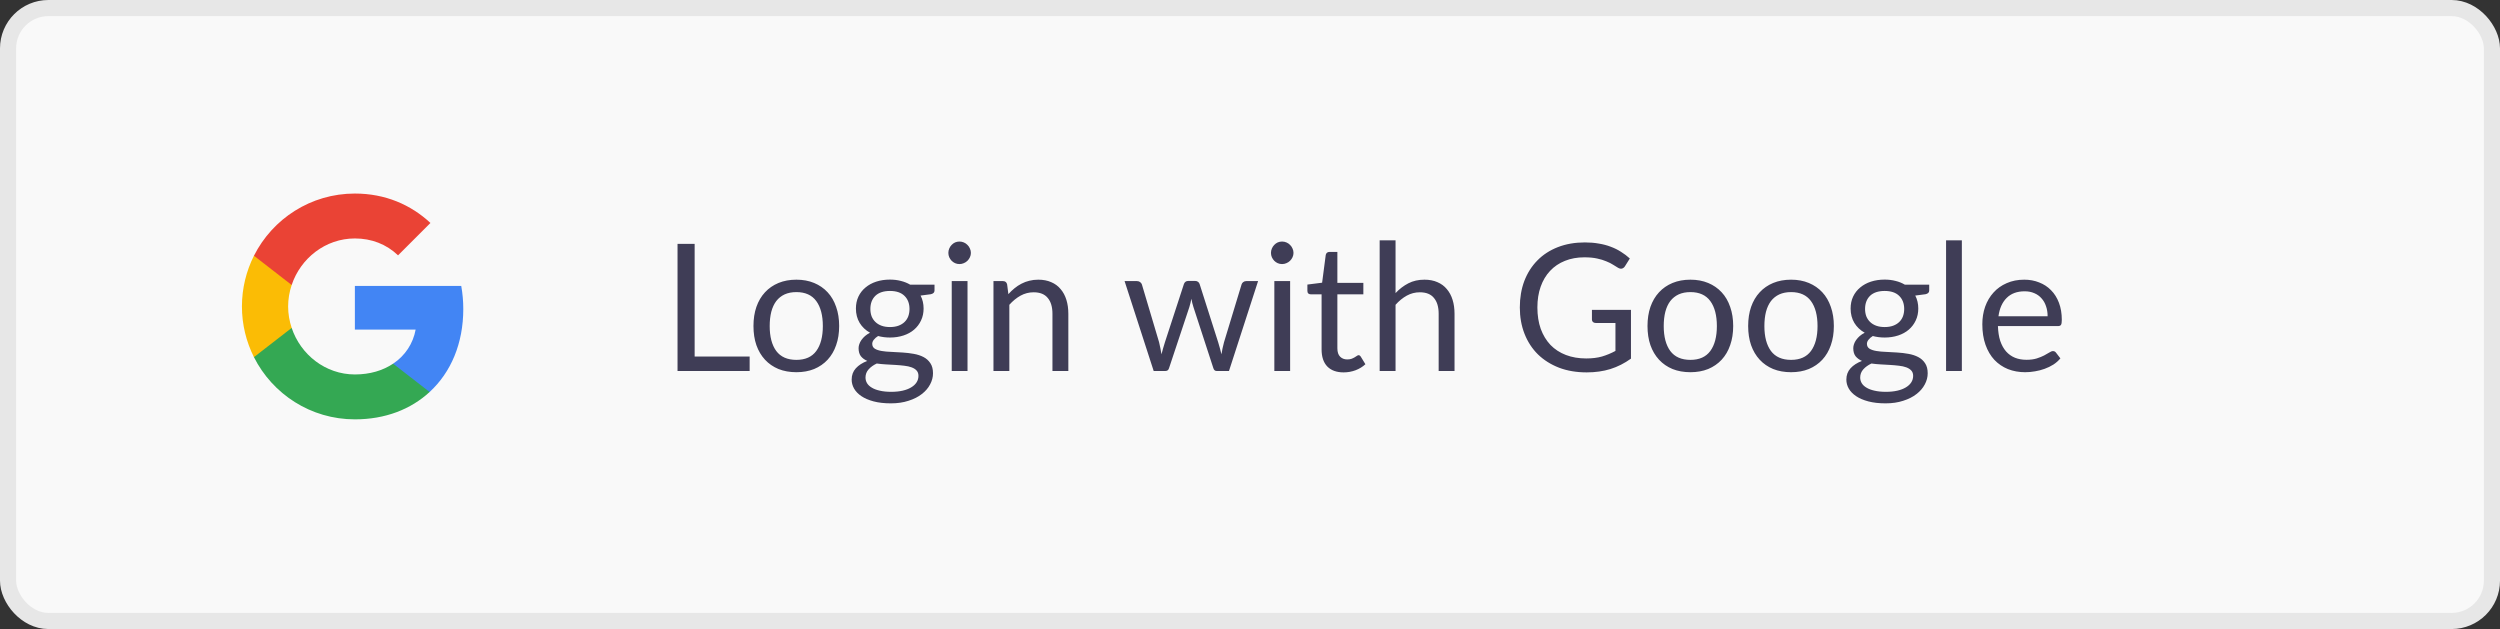   <svg width="155" height="39" viewBox="0 0 155 39" fill="none" xmlns="http://www.w3.org/2000/svg">
    <rect x="0" y="0" width="155" height="39" fill="#333333" stroke="none"/>
    <rect x="0.5" y="0.5" width="154" height="38" rx="2.5" fill="#F9F9F9" stroke="#E7E7E7" />
    <path d="M46.478 22.104V23H42.007V15.118H43.068V22.104H46.478ZM49.377 17.34C49.784 17.34 50.151 17.408 50.477 17.544C50.803 17.68 51.082 17.872 51.313 18.122C51.544 18.371 51.72 18.673 51.841 19.029C51.966 19.381 52.028 19.775 52.028 20.212C52.028 20.651 51.966 21.047 51.841 21.399C51.72 21.752 51.544 22.052 51.313 22.302C51.082 22.551 50.803 22.743 50.477 22.879C50.151 23.011 49.784 23.077 49.377 23.077C48.966 23.077 48.596 23.011 48.266 22.879C47.94 22.743 47.661 22.551 47.43 22.302C47.199 22.052 47.021 21.752 46.896 21.399C46.775 21.047 46.715 20.651 46.715 20.212C46.715 19.775 46.775 19.381 46.896 19.029C47.021 18.673 47.199 18.371 47.43 18.122C47.661 17.872 47.94 17.68 48.266 17.544C48.596 17.408 48.966 17.34 49.377 17.34ZM49.377 22.312C49.927 22.312 50.338 22.129 50.609 21.762C50.88 21.392 51.016 20.877 51.016 20.217C51.016 19.553 50.88 19.036 50.609 18.666C50.338 18.296 49.927 18.11 49.377 18.11C49.098 18.11 48.854 18.158 48.645 18.253C48.44 18.349 48.268 18.486 48.128 18.666C47.993 18.846 47.89 19.067 47.82 19.331C47.754 19.592 47.721 19.887 47.721 20.217C47.721 20.877 47.857 21.392 48.128 21.762C48.403 22.129 48.82 22.312 49.377 22.312ZM55.179 20.277C55.377 20.277 55.551 20.25 55.701 20.195C55.852 20.14 55.978 20.063 56.081 19.964C56.184 19.865 56.261 19.748 56.312 19.612C56.363 19.473 56.389 19.32 56.389 19.155C56.389 18.814 56.284 18.543 56.075 18.341C55.87 18.14 55.571 18.039 55.179 18.039C54.783 18.039 54.48 18.14 54.271 18.341C54.066 18.543 53.963 18.814 53.963 19.155C53.963 19.32 53.989 19.473 54.04 19.612C54.095 19.748 54.174 19.865 54.277 19.964C54.38 20.063 54.506 20.14 54.656 20.195C54.807 20.25 54.981 20.277 55.179 20.277ZM56.944 23.302C56.944 23.167 56.906 23.057 56.829 22.973C56.752 22.888 56.647 22.822 56.515 22.774C56.387 22.727 56.237 22.694 56.064 22.675C55.892 22.654 55.709 22.637 55.514 22.626C55.324 22.615 55.129 22.604 54.931 22.593C54.733 22.582 54.543 22.564 54.359 22.538C54.154 22.633 53.985 22.754 53.853 22.901C53.725 23.044 53.661 23.213 53.661 23.407C53.661 23.532 53.692 23.647 53.754 23.753C53.82 23.863 53.919 23.957 54.051 24.034C54.183 24.115 54.348 24.177 54.546 24.221C54.748 24.269 54.985 24.293 55.256 24.293C55.52 24.293 55.756 24.269 55.965 24.221C56.174 24.173 56.35 24.105 56.493 24.017C56.64 23.93 56.752 23.825 56.829 23.704C56.906 23.583 56.944 23.449 56.944 23.302ZM57.94 17.648V18.012C57.94 18.133 57.863 18.209 57.709 18.242L57.076 18.325C57.201 18.567 57.263 18.835 57.263 19.128C57.263 19.399 57.21 19.647 57.104 19.87C57.001 20.09 56.858 20.279 56.675 20.437C56.492 20.595 56.272 20.716 56.015 20.8C55.758 20.884 55.48 20.927 55.179 20.927C54.919 20.927 54.673 20.895 54.442 20.833C54.325 20.906 54.235 20.985 54.172 21.07C54.11 21.15 54.079 21.233 54.079 21.317C54.079 21.449 54.132 21.55 54.238 21.619C54.348 21.686 54.491 21.733 54.667 21.762C54.843 21.792 55.043 21.81 55.267 21.817C55.494 21.825 55.725 21.838 55.96 21.856C56.198 21.871 56.429 21.898 56.653 21.939C56.88 21.979 57.082 22.045 57.258 22.137C57.434 22.228 57.575 22.355 57.681 22.516C57.791 22.677 57.846 22.886 57.846 23.143C57.846 23.381 57.786 23.612 57.665 23.836C57.548 24.06 57.377 24.258 57.153 24.43C56.93 24.606 56.655 24.745 56.328 24.848C56.006 24.954 55.641 25.008 55.234 25.008C54.827 25.008 54.471 24.967 54.167 24.887C53.863 24.806 53.61 24.698 53.408 24.562C53.206 24.426 53.054 24.269 52.951 24.089C52.852 23.913 52.803 23.728 52.803 23.534C52.803 23.259 52.889 23.026 53.061 22.835C53.234 22.644 53.47 22.492 53.771 22.378C53.606 22.305 53.474 22.208 53.375 22.087C53.28 21.962 53.232 21.796 53.232 21.587C53.232 21.506 53.247 21.423 53.276 21.339C53.305 21.251 53.349 21.165 53.408 21.081C53.47 20.992 53.545 20.91 53.633 20.833C53.721 20.756 53.824 20.688 53.941 20.63C53.666 20.476 53.452 20.272 53.298 20.019C53.144 19.762 53.067 19.465 53.067 19.128C53.067 18.857 53.118 18.611 53.221 18.391C53.327 18.167 53.474 17.979 53.661 17.825C53.848 17.667 54.07 17.546 54.326 17.462C54.587 17.377 54.871 17.335 55.179 17.335C55.421 17.335 55.646 17.363 55.855 17.418C56.064 17.469 56.255 17.546 56.427 17.648H57.94ZM59.986 17.428V23H59.007V17.428H59.986ZM60.195 15.68C60.195 15.775 60.175 15.865 60.135 15.949C60.098 16.03 60.047 16.103 59.981 16.169C59.918 16.231 59.843 16.281 59.755 16.317C59.671 16.354 59.581 16.372 59.486 16.372C59.39 16.372 59.301 16.354 59.216 16.317C59.136 16.281 59.064 16.231 59.002 16.169C58.939 16.103 58.89 16.03 58.853 15.949C58.817 15.865 58.798 15.775 58.798 15.68C58.798 15.584 58.817 15.494 58.853 15.41C58.89 15.322 58.939 15.247 59.002 15.184C59.064 15.118 59.136 15.067 59.216 15.03C59.301 14.994 59.39 14.976 59.486 14.976C59.581 14.976 59.671 14.994 59.755 15.03C59.843 15.067 59.918 15.118 59.981 15.184C60.047 15.247 60.098 15.322 60.135 15.41C60.175 15.494 60.195 15.584 60.195 15.68ZM62.519 18.237C62.64 18.101 62.768 17.979 62.904 17.869C63.039 17.759 63.182 17.665 63.333 17.588C63.487 17.507 63.648 17.447 63.817 17.407C63.989 17.363 64.174 17.34 64.372 17.34C64.677 17.34 64.944 17.392 65.175 17.494C65.41 17.593 65.604 17.736 65.758 17.924C65.916 18.107 66.035 18.329 66.116 18.589C66.197 18.849 66.237 19.137 66.237 19.453V23H65.252V19.453C65.252 19.031 65.155 18.704 64.961 18.474C64.77 18.239 64.479 18.122 64.086 18.122C63.797 18.122 63.525 18.191 63.272 18.331C63.023 18.47 62.792 18.659 62.579 18.897V23H61.595V17.428H62.183C62.323 17.428 62.409 17.496 62.442 17.632L62.519 18.237ZM78.001 17.428L76.197 23H75.421C75.326 23 75.26 22.938 75.224 22.813L73.992 19.035C73.962 18.95 73.938 18.866 73.92 18.782C73.902 18.694 73.883 18.607 73.865 18.523C73.847 18.607 73.828 18.694 73.81 18.782C73.792 18.866 73.768 18.952 73.739 19.04L72.484 22.813C72.451 22.938 72.378 23 72.264 23H71.528L69.724 17.428H70.493C70.57 17.428 70.635 17.449 70.686 17.489C70.741 17.529 70.778 17.577 70.796 17.632L71.863 21.218C71.925 21.482 71.975 21.731 72.011 21.966C72.044 21.845 72.078 21.722 72.111 21.598C72.147 21.473 72.186 21.346 72.226 21.218L73.403 17.61C73.421 17.555 73.453 17.509 73.496 17.473C73.544 17.436 73.601 17.418 73.667 17.418H74.096C74.169 17.418 74.23 17.436 74.278 17.473C74.325 17.509 74.358 17.555 74.376 17.61L75.526 21.218C75.566 21.346 75.603 21.473 75.636 21.598C75.669 21.722 75.7 21.845 75.73 21.966C75.748 21.845 75.77 21.724 75.796 21.603C75.825 21.478 75.856 21.35 75.889 21.218L76.978 17.632C76.996 17.573 77.031 17.526 77.082 17.489C77.134 17.449 77.194 17.428 77.264 17.428H78.001ZM79.988 17.428V23H79.009V17.428H79.988ZM80.197 15.68C80.197 15.775 80.177 15.865 80.137 15.949C80.1 16.03 80.049 16.103 79.983 16.169C79.92 16.231 79.845 16.281 79.757 16.317C79.673 16.354 79.583 16.372 79.488 16.372C79.392 16.372 79.302 16.354 79.218 16.317C79.138 16.281 79.066 16.231 79.004 16.169C78.941 16.103 78.892 16.03 78.855 15.949C78.819 15.865 78.8 15.775 78.8 15.68C78.8 15.584 78.819 15.494 78.855 15.41C78.892 15.322 78.941 15.247 79.004 15.184C79.066 15.118 79.138 15.067 79.218 15.03C79.302 14.994 79.392 14.976 79.488 14.976C79.583 14.976 79.673 14.994 79.757 15.03C79.845 15.067 79.92 15.118 79.983 15.184C80.049 15.247 80.1 15.322 80.137 15.41C80.177 15.494 80.197 15.584 80.197 15.68ZM83.307 23.088C82.867 23.088 82.528 22.965 82.29 22.72C82.055 22.474 81.938 22.12 81.938 21.658V18.248H81.267C81.208 18.248 81.159 18.232 81.118 18.198C81.078 18.162 81.058 18.107 81.058 18.034V17.643L81.971 17.527L82.196 15.806C82.207 15.751 82.231 15.707 82.268 15.674C82.308 15.637 82.359 15.619 82.422 15.619H82.917V17.538H84.528V18.248H82.917V21.592C82.917 21.827 82.974 22.001 83.087 22.114C83.201 22.228 83.348 22.285 83.527 22.285C83.63 22.285 83.718 22.272 83.791 22.247C83.868 22.217 83.934 22.186 83.989 22.153C84.044 22.12 84.09 22.091 84.127 22.065C84.167 22.036 84.202 22.021 84.231 22.021C84.283 22.021 84.329 22.052 84.369 22.114L84.655 22.582C84.486 22.74 84.283 22.864 84.044 22.956C83.806 23.044 83.56 23.088 83.307 23.088ZM86.524 18.171C86.762 17.918 87.026 17.716 87.316 17.566C87.605 17.416 87.939 17.34 88.317 17.34C88.621 17.34 88.889 17.392 89.12 17.494C89.354 17.593 89.549 17.736 89.703 17.924C89.86 18.107 89.98 18.329 90.06 18.589C90.141 18.849 90.181 19.137 90.181 19.453V23H89.197V19.453C89.197 19.031 89.1 18.704 88.905 18.474C88.715 18.239 88.423 18.122 88.031 18.122C87.741 18.122 87.47 18.191 87.217 18.331C86.967 18.47 86.736 18.659 86.524 18.897V23H85.539V14.899H86.524V18.171ZM101.12 19.21V22.235C100.724 22.521 100.301 22.736 99.85 22.879C99.403 23.018 98.911 23.088 98.376 23.088C97.742 23.088 97.17 22.991 96.66 22.797C96.15 22.599 95.714 22.323 95.351 21.971C94.992 21.616 94.715 21.191 94.52 20.695C94.326 20.201 94.229 19.656 94.229 19.062C94.229 18.461 94.322 17.913 94.509 17.418C94.7 16.922 94.97 16.499 95.318 16.147C95.666 15.791 96.09 15.516 96.588 15.322C97.087 15.128 97.644 15.03 98.26 15.03C98.572 15.03 98.862 15.054 99.129 15.102C99.397 15.146 99.645 15.212 99.872 15.3C100.099 15.384 100.31 15.489 100.504 15.614C100.699 15.735 100.88 15.872 101.049 16.026L100.746 16.51C100.699 16.583 100.636 16.631 100.559 16.653C100.486 16.671 100.404 16.653 100.312 16.598C100.224 16.547 100.123 16.484 100.009 16.411C99.896 16.338 99.756 16.268 99.591 16.202C99.43 16.132 99.238 16.074 99.014 16.026C98.794 15.978 98.532 15.954 98.227 15.954C97.784 15.954 97.382 16.028 97.023 16.174C96.664 16.317 96.357 16.525 96.104 16.796C95.851 17.064 95.657 17.39 95.521 17.775C95.386 18.156 95.318 18.585 95.318 19.062C95.318 19.557 95.388 20.001 95.527 20.393C95.67 20.782 95.872 21.113 96.132 21.389C96.396 21.66 96.715 21.867 97.089 22.01C97.463 22.153 97.883 22.224 98.348 22.224C98.715 22.224 99.04 22.184 99.322 22.104C99.608 22.019 99.887 21.904 100.158 21.757V20.024H98.931C98.862 20.024 98.805 20.004 98.761 19.964C98.721 19.924 98.7 19.874 98.7 19.816V19.21H101.12ZM104.807 17.34C105.214 17.34 105.58 17.408 105.907 17.544C106.233 17.68 106.512 17.872 106.743 18.122C106.974 18.371 107.15 18.673 107.271 19.029C107.395 19.381 107.458 19.775 107.458 20.212C107.458 20.651 107.395 21.047 107.271 21.399C107.15 21.752 106.974 22.052 106.743 22.302C106.512 22.551 106.233 22.743 105.907 22.879C105.58 23.011 105.214 23.077 104.807 23.077C104.396 23.077 104.026 23.011 103.696 22.879C103.369 22.743 103.091 22.551 102.86 22.302C102.629 22.052 102.451 21.752 102.326 21.399C102.205 21.047 102.145 20.651 102.145 20.212C102.145 19.775 102.205 19.381 102.326 19.029C102.451 18.673 102.629 18.371 102.86 18.122C103.091 17.872 103.369 17.68 103.696 17.544C104.026 17.408 104.396 17.34 104.807 17.34ZM104.807 22.312C105.357 22.312 105.767 22.129 106.039 21.762C106.31 21.392 106.446 20.877 106.446 20.217C106.446 19.553 106.31 19.036 106.039 18.666C105.767 18.296 105.357 18.11 104.807 18.11C104.528 18.11 104.284 18.158 104.075 18.253C103.87 18.349 103.697 18.486 103.558 18.666C103.422 18.846 103.32 19.067 103.25 19.331C103.184 19.592 103.151 19.887 103.151 20.217C103.151 20.877 103.287 21.392 103.558 21.762C103.833 22.129 104.249 22.312 104.807 22.312ZM111.048 17.34C111.455 17.34 111.821 17.408 112.148 17.544C112.474 17.68 112.753 17.872 112.984 18.122C113.215 18.371 113.391 18.673 113.512 19.029C113.636 19.381 113.699 19.775 113.699 20.212C113.699 20.651 113.636 21.047 113.512 21.399C113.391 21.752 113.215 22.052 112.984 22.302C112.753 22.551 112.474 22.743 112.148 22.879C111.821 23.011 111.455 23.077 111.048 23.077C110.637 23.077 110.267 23.011 109.937 22.879C109.61 22.743 109.332 22.551 109.101 22.302C108.87 22.052 108.692 21.752 108.567 21.399C108.446 21.047 108.386 20.651 108.386 20.212C108.386 19.775 108.446 19.381 108.567 19.029C108.692 18.673 108.87 18.371 109.101 18.122C109.332 17.872 109.61 17.68 109.937 17.544C110.267 17.408 110.637 17.34 111.048 17.34ZM111.048 22.312C111.598 22.312 112.008 22.129 112.28 21.762C112.551 21.392 112.687 20.877 112.687 20.217C112.687 19.553 112.551 19.036 112.28 18.666C112.008 18.296 111.598 18.11 111.048 18.11C110.769 18.11 110.525 18.158 110.316 18.253C110.111 18.349 109.939 18.486 109.799 18.666C109.664 18.846 109.561 19.067 109.491 19.331C109.425 19.592 109.392 19.887 109.392 20.217C109.392 20.877 109.528 21.392 109.799 21.762C110.074 22.129 110.49 22.312 111.048 22.312ZM116.85 20.277C117.048 20.277 117.222 20.25 117.372 20.195C117.523 20.14 117.649 20.063 117.752 19.964C117.854 19.865 117.931 19.748 117.983 19.612C118.034 19.473 118.06 19.32 118.06 19.155C118.06 18.814 117.955 18.543 117.746 18.341C117.541 18.14 117.242 18.039 116.85 18.039C116.454 18.039 116.151 18.14 115.942 18.341C115.737 18.543 115.634 18.814 115.634 19.155C115.634 19.32 115.66 19.473 115.711 19.612C115.766 19.748 115.845 19.865 115.948 19.964C116.05 20.063 116.177 20.14 116.327 20.195C116.478 20.25 116.652 20.277 116.85 20.277ZM118.615 23.302C118.615 23.167 118.577 23.057 118.5 22.973C118.423 22.888 118.318 22.822 118.186 22.774C118.058 22.727 117.908 22.694 117.735 22.675C117.563 22.654 117.38 22.637 117.185 22.626C116.995 22.615 116.8 22.604 116.602 22.593C116.404 22.582 116.214 22.564 116.03 22.538C115.825 22.633 115.656 22.754 115.524 22.901C115.396 23.044 115.332 23.213 115.332 23.407C115.332 23.532 115.363 23.647 115.425 23.753C115.491 23.863 115.59 23.957 115.722 24.034C115.854 24.115 116.019 24.177 116.217 24.221C116.419 24.269 116.655 24.293 116.927 24.293C117.191 24.293 117.427 24.269 117.636 24.221C117.845 24.173 118.021 24.105 118.164 24.017C118.311 23.93 118.423 23.825 118.5 23.704C118.577 23.583 118.615 23.449 118.615 23.302ZM119.611 17.648V18.012C119.611 18.133 119.534 18.209 119.38 18.242L118.747 18.325C118.872 18.567 118.934 18.835 118.934 19.128C118.934 19.399 118.881 19.647 118.775 19.87C118.672 20.09 118.529 20.279 118.346 20.437C118.162 20.595 117.942 20.716 117.686 20.8C117.429 20.884 117.15 20.927 116.85 20.927C116.589 20.927 116.344 20.895 116.113 20.833C115.995 20.906 115.906 20.985 115.843 21.07C115.781 21.15 115.75 21.233 115.75 21.317C115.75 21.449 115.803 21.55 115.909 21.619C116.019 21.686 116.162 21.733 116.338 21.762C116.514 21.792 116.714 21.81 116.938 21.817C117.165 21.825 117.396 21.838 117.631 21.856C117.869 21.871 118.1 21.898 118.324 21.939C118.551 21.979 118.753 22.045 118.929 22.137C119.105 22.228 119.246 22.355 119.352 22.516C119.462 22.677 119.517 22.886 119.517 23.143C119.517 23.381 119.457 23.612 119.336 23.836C119.218 24.06 119.048 24.258 118.824 24.43C118.601 24.606 118.326 24.745 117.999 24.848C117.677 24.954 117.312 25.008 116.905 25.008C116.498 25.008 116.142 24.967 115.838 24.887C115.533 24.806 115.28 24.698 115.079 24.562C114.877 24.426 114.725 24.269 114.622 24.089C114.523 23.913 114.474 23.728 114.474 23.534C114.474 23.259 114.56 23.026 114.732 22.835C114.905 22.644 115.141 22.492 115.442 22.378C115.277 22.305 115.145 22.208 115.046 22.087C114.95 21.962 114.903 21.796 114.903 21.587C114.903 21.506 114.917 21.423 114.947 21.339C114.976 21.251 115.02 21.165 115.079 21.081C115.141 20.992 115.216 20.91 115.304 20.833C115.392 20.756 115.495 20.688 115.612 20.63C115.337 20.476 115.123 20.272 114.969 20.019C114.815 19.762 114.738 19.465 114.738 19.128C114.738 18.857 114.789 18.611 114.892 18.391C114.998 18.167 115.145 17.979 115.332 17.825C115.519 17.667 115.741 17.546 115.997 17.462C116.258 17.377 116.542 17.335 116.85 17.335C117.092 17.335 117.317 17.363 117.526 17.418C117.735 17.469 117.926 17.546 118.098 17.648H119.611ZM121.635 14.899V23H120.656V14.899H121.635ZM126.952 19.607C126.952 19.379 126.919 19.172 126.853 18.985C126.79 18.794 126.697 18.631 126.572 18.495C126.451 18.356 126.303 18.25 126.127 18.177C125.951 18.099 125.751 18.061 125.527 18.061C125.058 18.061 124.686 18.198 124.411 18.474C124.139 18.745 123.971 19.122 123.905 19.607H126.952ZM127.744 22.219C127.623 22.366 127.478 22.494 127.309 22.604C127.141 22.71 126.959 22.798 126.765 22.868C126.574 22.938 126.376 22.989 126.171 23.022C125.965 23.059 125.762 23.077 125.56 23.077C125.175 23.077 124.82 23.013 124.493 22.884C124.171 22.753 123.89 22.562 123.652 22.312C123.417 22.059 123.234 21.748 123.102 21.378C122.97 21.007 122.904 20.582 122.904 20.102C122.904 19.713 122.962 19.35 123.08 19.012C123.201 18.675 123.373 18.384 123.597 18.138C123.82 17.889 124.094 17.694 124.416 17.555C124.739 17.412 125.102 17.34 125.505 17.34C125.839 17.34 126.147 17.397 126.429 17.511C126.715 17.621 126.961 17.782 127.166 17.995C127.375 18.204 127.538 18.464 127.656 18.776C127.773 19.084 127.832 19.436 127.832 19.832C127.832 19.986 127.815 20.089 127.782 20.14C127.749 20.191 127.687 20.217 127.595 20.217H123.872C123.883 20.569 123.93 20.875 124.015 21.136C124.103 21.396 124.224 21.614 124.378 21.79C124.532 21.962 124.715 22.093 124.928 22.18C125.14 22.265 125.379 22.307 125.643 22.307C125.888 22.307 126.099 22.279 126.275 22.224C126.455 22.166 126.609 22.104 126.737 22.038C126.866 21.971 126.972 21.911 127.056 21.856C127.144 21.797 127.219 21.768 127.282 21.768C127.362 21.768 127.425 21.799 127.469 21.861L127.744 22.219Z" fill="#3F3D56" />
    <path fillRule="evenodd" clipRule="evenodd" d="M28.724 19.159C28.724 18.663 28.679 18.186 28.597 17.727H22.002V20.435H25.77C25.608 21.31 25.115 22.051 24.373 22.548V24.304H26.636C27.96 23.085 28.724 21.291 28.724 19.159Z" fill="#4285F4" />
    <path fillRule="evenodd" clipRule="evenodd" d="M22.002 26C23.892 26 25.477 25.373 26.636 24.304L24.373 22.548C23.746 22.968 22.944 23.216 22.002 23.216C20.178 23.216 18.635 21.985 18.084 20.33H15.745V22.144C16.897 24.431 19.265 26 22.002 26Z" fill="#34A853" />
    <path fillRule="evenodd" clipRule="evenodd" d="M18.084 20.33C17.944 19.91 17.864 19.461 17.864 19C17.864 18.539 17.944 18.09 18.084 17.67V15.856H15.745C15.271 16.801 15 17.87 15 19C15 20.13 15.271 21.198 15.745 22.143L18.084 20.33Z" fill="#FBBC05" />
    <path fillRule="evenodd" clipRule="evenodd" d="M22.002 14.784C23.03 14.784 23.953 15.137 24.679 15.831L26.687 13.823C25.474 12.694 23.889 12 22.002 12C19.265 12 16.897 13.569 15.745 15.856L18.084 17.67C18.635 16.015 20.178 14.784 22.002 14.784Z" fill="#EA4335" />
  </svg>